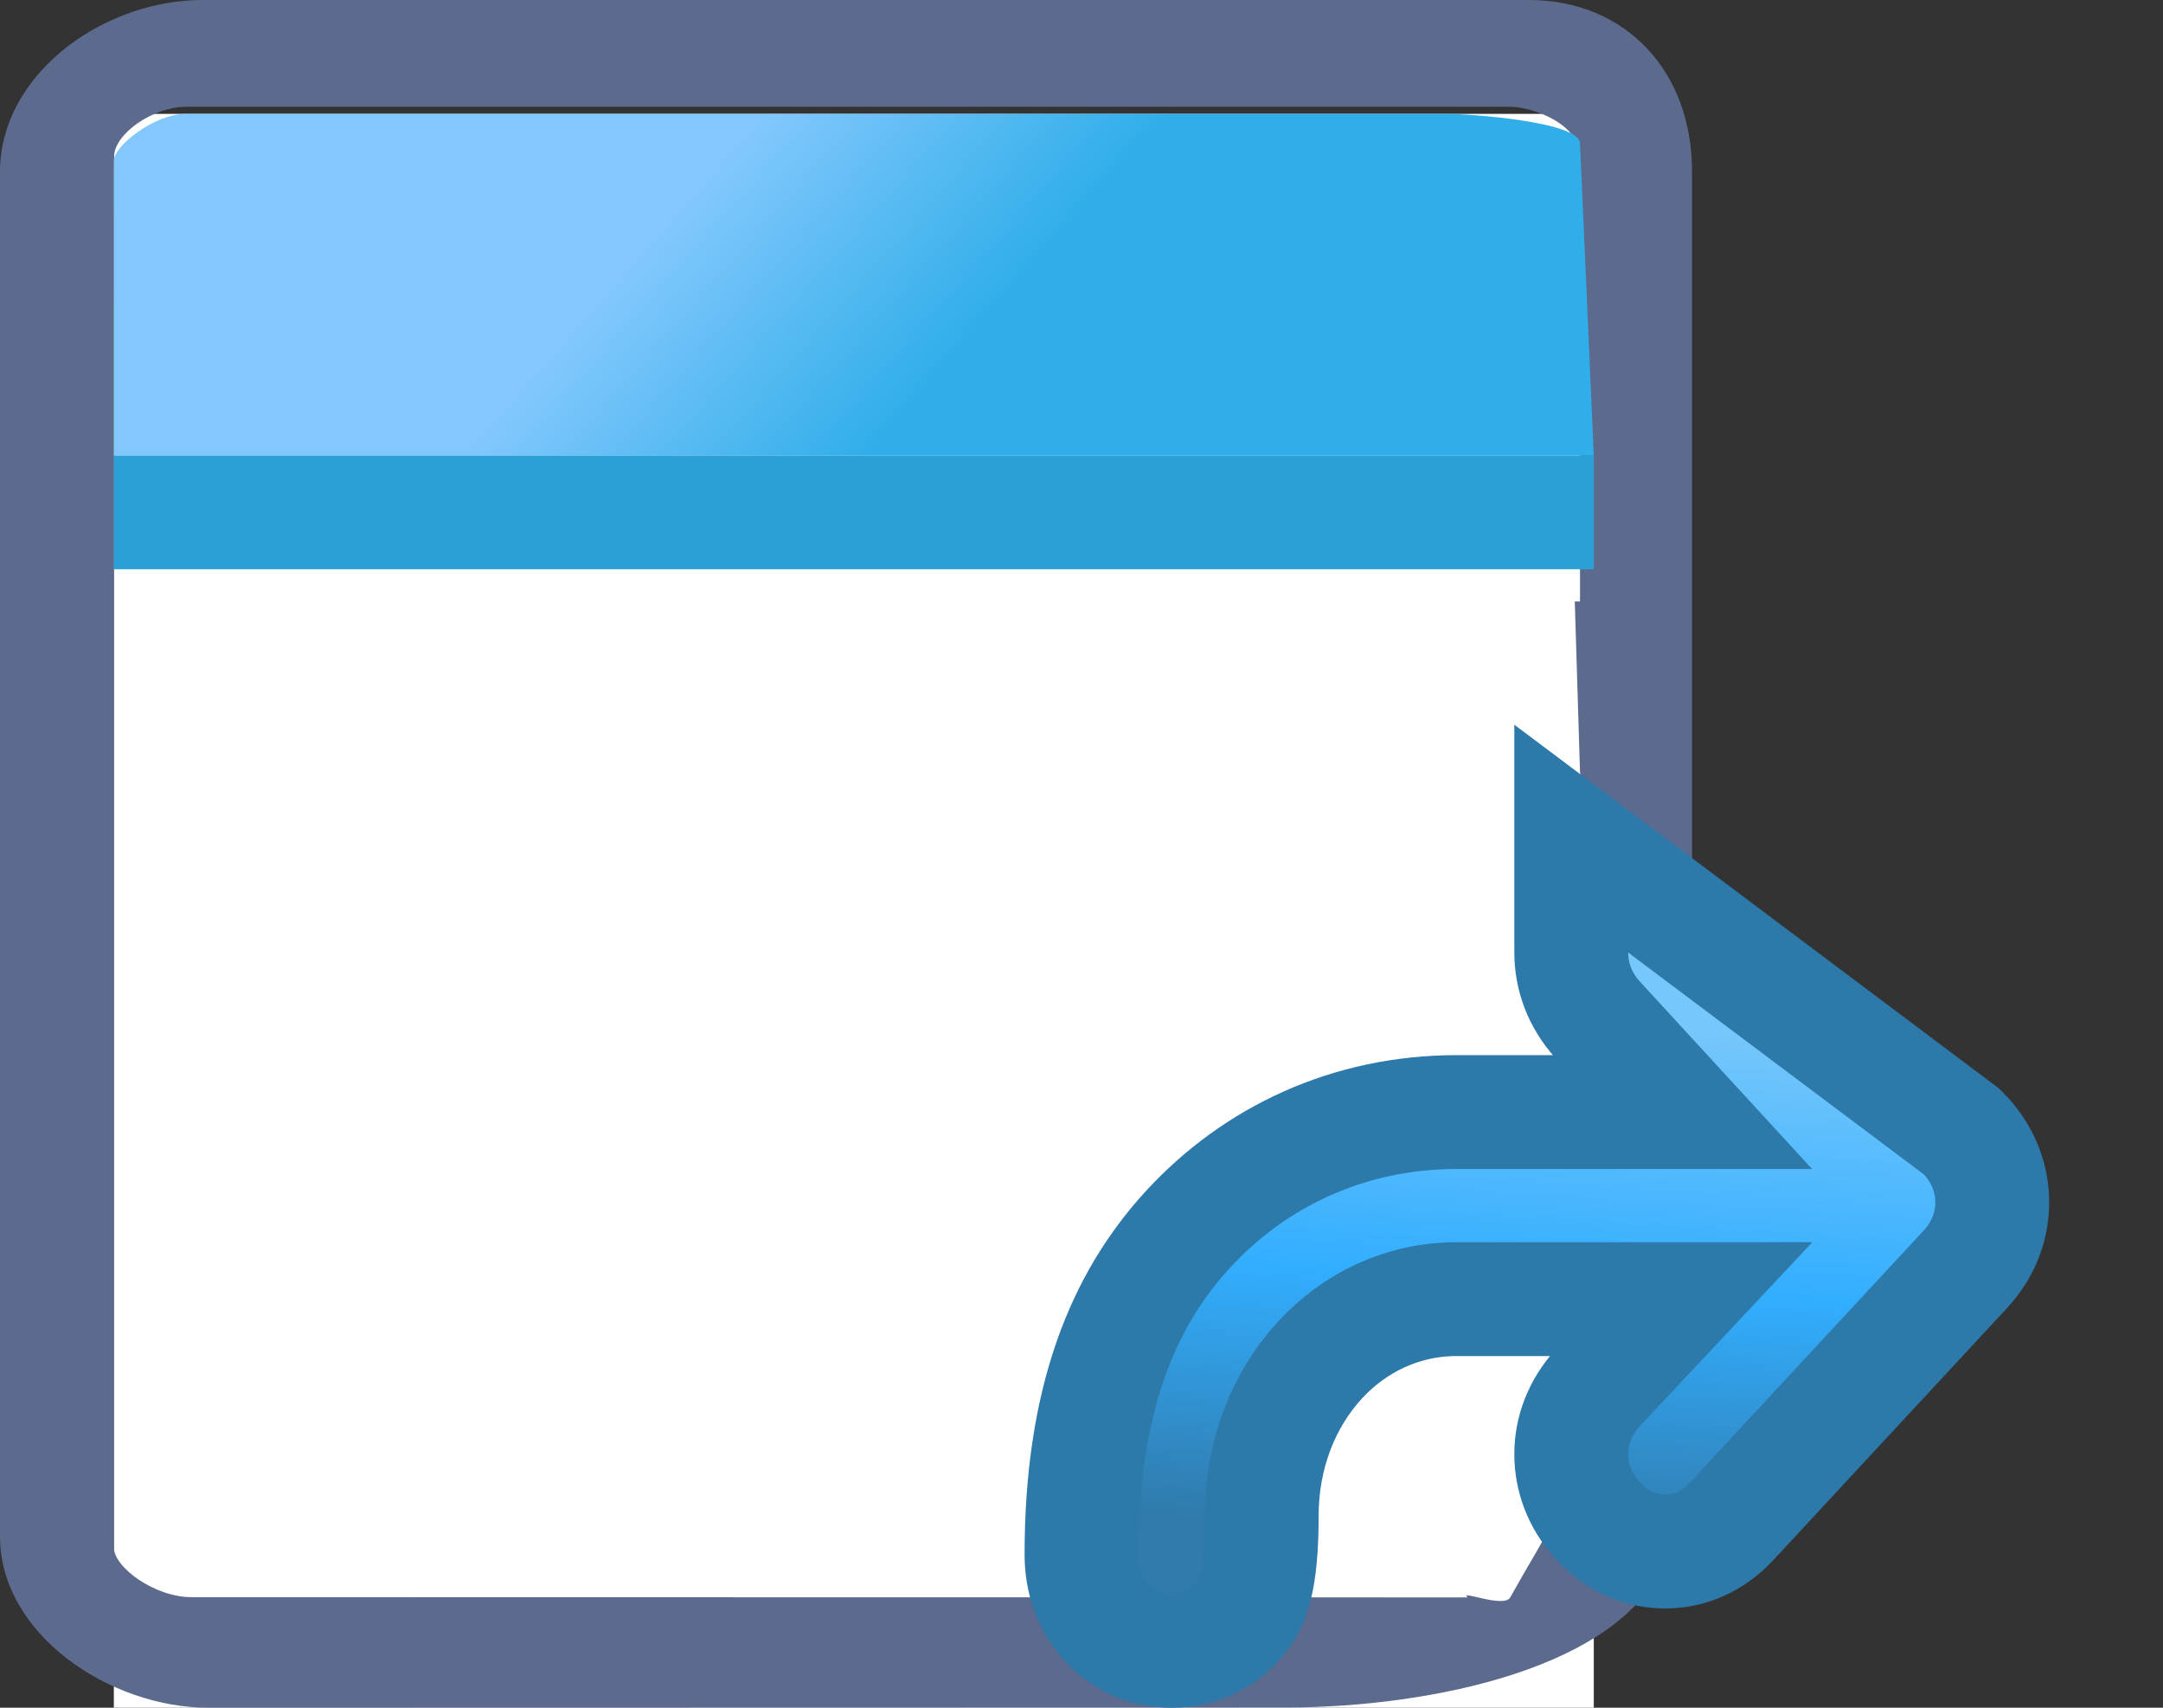 <?xml version="1.0" encoding="UTF-8"?>
<svg width="19px" height="15px" viewBox="0 0 19 15" version="1.1" xmlns="http://www.w3.org/2000/svg" xmlns:xlink="http://www.w3.org/1999/xlink">
    <rect x="0" y="0" width="19" height="15" fill="#333333" stroke="none"/>
    <title>topiconopen</title>
    <defs>
        <linearGradient x1="34.232%" y1="47.337%" x2="60.588%" y2="52.642%" id="linearGradient-1">
            <stop stop-color="#83C8FD" offset="0%"></stop>
            <stop stop-color="#30AEE9" offset="100%"></stop>
        </linearGradient>
        <linearGradient x1="54.603%" y1="22.605%" x2="50%" y2="85.926%" id="linearGradient-2">
            <stop stop-color="#76C7FB" offset="0%"></stop>
            <stop stop-color="#32AEFF" offset="50.863%"></stop>
            <stop stop-color="#307BAC" offset="100%"></stop>
        </linearGradient>
    </defs>
    <g id="icon" stroke="none" stroke-width="1" fill="none" fill-rule="evenodd">
        <g transform="translate(-133, -741)" id="topiconopen">
            <g transform="translate(133, 741)">
                <g id="编组-34">
                    <g id="编组-30">
                        <g id="编组-29">
                            <rect id="矩形" fill="#FFFFFF" style="mix-blend-mode: screen;" x="1" y="1" width="13" height="14"></rect>
                            <path d="M14.863,7.718 L14.863,1.505 C14.863,0.619 14.273,0 13.43,0 L1.777,0 C1.366,0 0.936,0.147 0.6,0.403 C0.218,0.695 0,1.095 0,1.505 L0,13.495 C0,14.356 0.966,15 1.83,15 L11.302,14.998 L11.321,14.998 C12.57,14.993 14.246,14.652 14.623,13.708 C15,12.763 14.863,12.421 14.863,10.78 C14.863,9.14 14.863,8.53 14.863,7.718 Z M1,13.591 L1,4.19 L1.002,1.377 C1.002,1.176 1.344,0.938 1.635,0.938 L13.266,0.938 C13.459,0.938 13.879,1.086 13.879,1.377 L13.879,4.19 L13.879,5.283 L13.833,5.283 L13.879,6.783 C14.155,8.829 13.879,8.199 13.833,10.143 C13.752,13.565 13.879,12.927 13.266,14.031 C13.211,14.13 12.807,13.959 12.892,14.031 L1.686,14.029 C1.362,14.031 1,13.768 1,13.591 Z" id="形状" fill="#5C6A8E"></path>
                            <polygon id="路径" fill="#2AA0D7" points="1 4 14 4 14 5 1 5"></polygon>
                        </g>
                    </g>
                    <path d="M12.714,1 L1.635,1 C1.358,1 1,1.28 1,1.413 L1,4 L14,4 L13.879,1.261 C13.881,1.067 12.896,1 12.714,1 Z" id="形状" fill="url(#linearGradient-1)"></path>
                </g>
                <path d="M13.802,8.366 C13.802,8.574 13.876,8.783 14.032,8.955 L14.779,9.768 L12.796,9.768 C11.849,9.768 11.024,10.158 10.434,10.8 C9.854,11.431 9.5,12.312 9.5,13.656 C9.5,13.889 9.58,14.087 9.7,14.228 C9.842,14.396 10.043,14.5 10.292,14.5 C10.54,14.5 10.741,14.396 10.883,14.228 C11.003,14.087 11.083,13.889 11.083,13.312 C11.083,12.779 11.274,12.294 11.595,11.946 C11.899,11.616 12.32,11.411 12.796,11.411 L14.765,11.411 L14.037,12.187 C13.873,12.368 13.802,12.573 13.802,12.773 C13.802,12.974 13.873,13.178 14.032,13.353 C14.21,13.55 14.422,13.628 14.625,13.628 C14.828,13.629 15.041,13.55 15.219,13.354 L17.266,11.147 C17.429,10.968 17.5,10.763 17.5,10.561 C17.5,10.344 17.417,10.123 17.232,9.94 L13.802,7.366 L13.802,8.366 Z" id="路径" stroke="#2C79AA" fill="url(#linearGradient-2)" fill-rule="nonzero"></path>
            </g>
        </g>
    </g>
</svg>